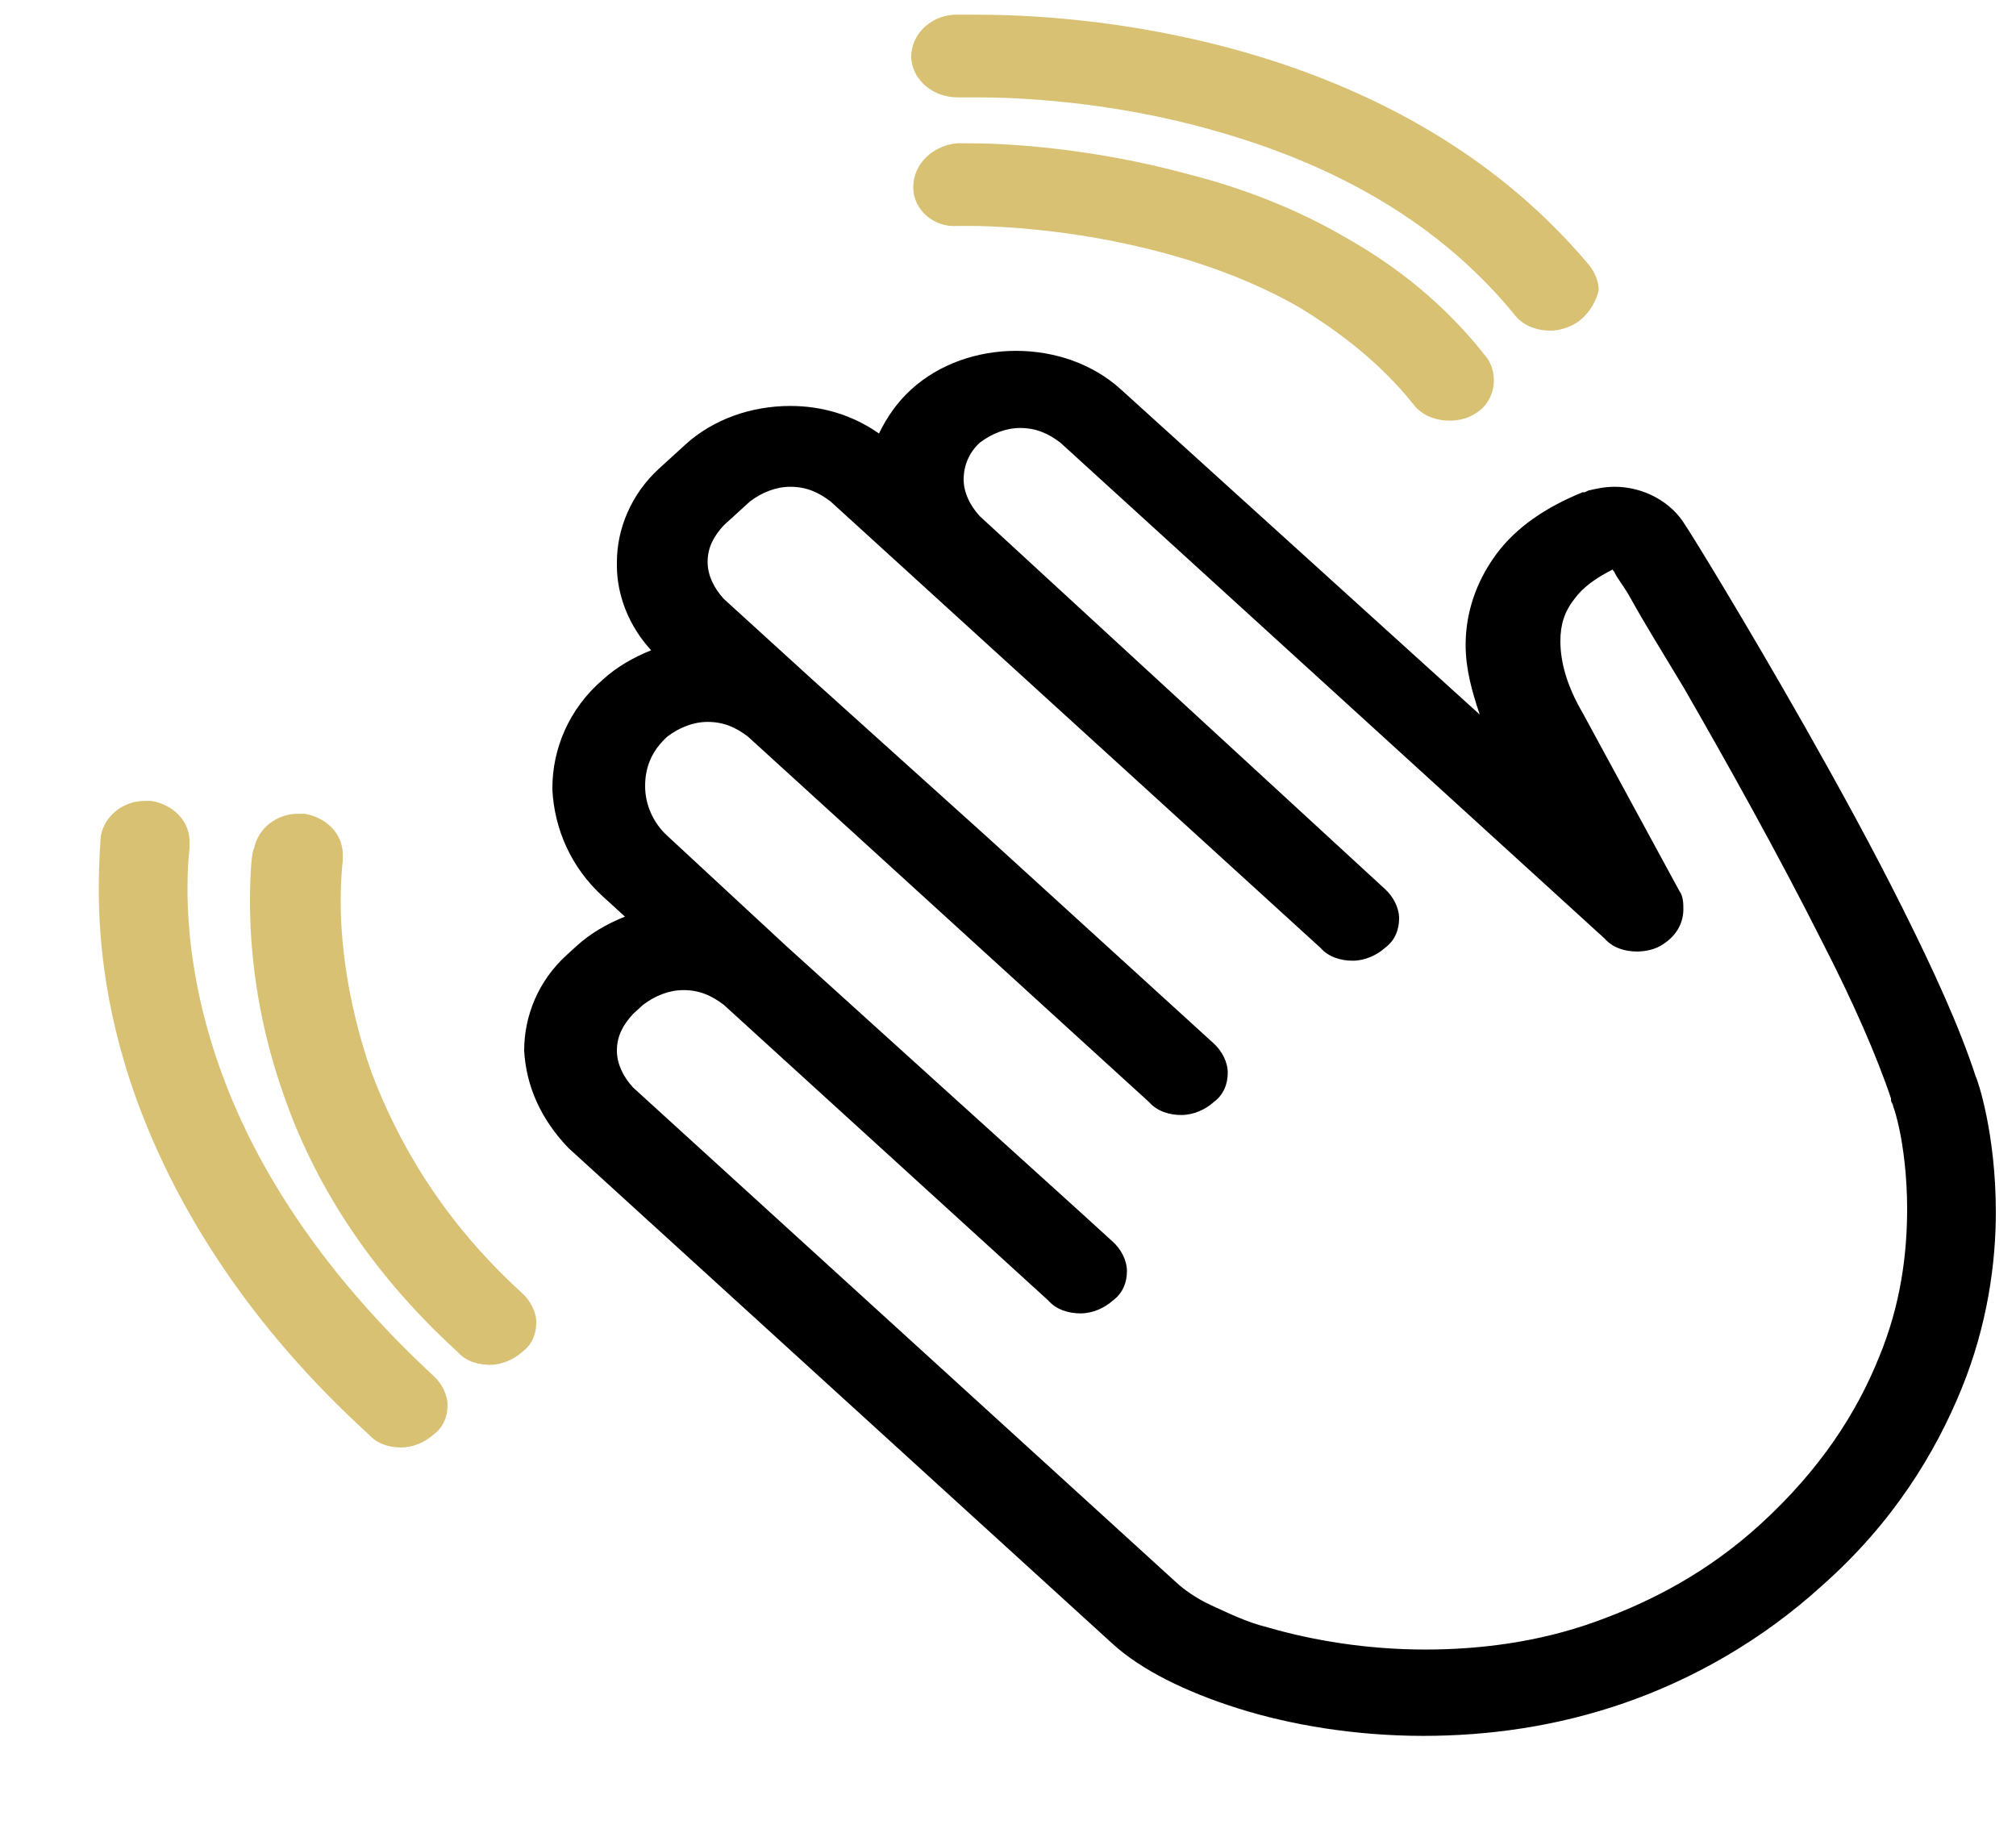 <svg width="529" height="482" viewBox="0 0 529 482" fill="none" xmlns="http://www.w3.org/2000/svg">
<path d="M239.638 49.164C239.638 42.898 244.928 38.078 251.276 37.596C251.276 37.596 252.863 37.596 254.45 37.596C262.914 37.596 285.661 38.56 312.111 45.79C325.336 49.164 339.619 54.466 352.844 62.178C366.598 69.89 379.294 80.012 389.874 93.508C391.461 95.436 391.99 97.846 391.99 99.774C391.99 103.148 390.403 106.522 387.229 108.45C385.113 109.896 382.468 110.378 380.352 110.378C376.649 110.378 372.946 108.932 370.83 106.04C362.366 95.436 351.786 87.242 340.677 80.494C323.749 70.854 304.705 65.552 288.835 62.66C272.965 59.768 259.74 59.286 254.45 59.286C253.392 59.286 252.863 59.286 252.334 59.286H251.805H251.276C244.928 59.768 239.638 54.948 239.638 49.164Z" fill="#D8C173"/>
<path d="M414.207 84.35C412.091 85.796 409.446 86.76 406.801 86.76C403.098 86.76 399.395 85.314 397.279 82.422C375.59 55.912 345.966 41.934 318.458 34.222C291.479 26.51 266.616 25.546 256.565 25.546C254.978 25.546 253.92 25.546 252.862 25.546H251.804H251.275C244.927 25.546 239.637 21.208 239.108 15.424V14.942C239.108 9.158 243.869 4.338 250.217 3.856C250.217 3.856 252.333 3.856 256.565 3.856C268.203 3.856 295.182 4.82 325.864 13.496C356.546 22.172 390.931 38.56 416.852 69.408C418.439 71.336 419.497 73.746 419.497 76.156C418.968 78.566 417.381 81.94 414.207 84.35Z" fill="#D8C173"/>
<path d="M65.597 236.662C65.597 228.468 66.126 223.166 66.655 222.684C67.713 217.382 72.474 213.526 78.293 213.526C78.822 213.526 79.351 213.526 79.88 213.526C85.699 214.49 89.931 218.828 89.931 224.13C89.931 224.612 89.931 224.612 89.931 225.094V225.576C89.931 225.576 89.931 225.576 89.931 226.058C89.931 226.058 89.402 229.914 89.402 236.662C89.402 246.784 90.989 262.69 97.337 281.006C104.214 299.322 115.852 320.048 137.012 339.328C139.128 341.256 140.715 344.148 140.715 347.04C140.715 349.932 139.657 352.824 137.012 354.752C134.896 356.68 131.722 358.126 128.548 358.126C125.374 358.126 122.2 357.162 120.084 354.752C95.75 332.58 81.996 308.962 74.59 287.754C67.184 267.028 65.597 248.712 65.597 236.662Z" fill="#D8C173"/>
<path d="M137.54 275.704C137.54 266.546 141.243 257.388 148.649 250.64L151.294 248.23C154.997 244.856 159.229 242.446 163.99 240.518L158.171 235.216C149.707 227.504 145.475 217.382 144.946 207.26C144.946 207.26 144.946 207.26 144.946 206.778C144.946 196.656 149.178 186.052 158.171 178.34C161.874 174.966 166.106 172.556 170.867 170.628C165.048 164.362 161.874 156.168 161.874 148.456V147.974V147.492C161.874 138.816 165.577 129.658 172.983 122.91L179.86 116.644C187.266 109.896 197.317 106.522 207.368 106.522C215.832 106.522 223.767 108.932 230.644 113.752C232.76 109.414 235.405 105.558 239.108 102.184C246.514 95.436 256.565 92.062 266.616 92.062C276.667 92.062 286.718 95.436 294.124 102.184L388.286 187.498C386.17 181.232 384.583 175.448 384.583 169.182C384.583 160.988 387.228 152.794 392.518 145.564C397.808 138.334 405.743 133.032 415.265 129.176H415.794L416.852 128.694C418.968 128.212 421.084 127.73 423.729 127.73C431.135 127.73 438.541 131.586 442.244 137.852C443.302 139.298 457.585 162.434 473.984 191.354C482.448 206.296 491.441 222.684 499.376 238.59C507.311 254.496 514.188 269.438 518.42 282.452C518.949 283.416 523.71 297.394 523.71 318.12C523.71 331.134 521.594 347.522 514.717 364.392C507.84 381.262 496.731 399.578 478.216 415.966C462.346 430.426 444.36 440.548 426.374 446.814C408.388 453.08 390.402 455.49 373.474 455.49C355.488 455.49 338.56 452.598 324.806 448.26C311.052 443.922 299.414 438.138 292.008 431.39L149.178 301.25C141.772 293.538 138.069 284.862 137.54 275.704ZM418.439 425.606C433.251 420.304 448.063 412.592 461.817 400.06C477.687 385.6 487.209 370.658 493.028 356.198C498.847 342.22 500.434 328.724 500.434 317.156C500.434 308.48 499.376 300.768 498.318 295.948C497.789 293.538 497.26 291.61 496.731 290.164C496.731 289.682 496.202 289.2 496.202 288.718V288.236C492.499 277.15 486.151 262.69 478.216 247.266C466.578 224.13 452.824 199.548 441.715 180.268C435.896 170.628 431.135 162.916 427.961 157.132C426.374 154.24 424.787 152.312 423.729 150.384C423.729 149.902 423.2 149.902 423.2 149.42C418.439 151.83 415.265 154.24 413.149 157.132C410.504 160.506 409.446 163.88 409.446 168.218C409.446 173.52 411.033 179.786 415.265 187.016L440.657 233.77C441.715 235.216 441.715 237.144 441.715 238.59C441.715 241.964 440.128 245.338 436.425 247.748C434.309 249.194 431.664 249.676 429.548 249.676C426.374 249.676 423.2 248.712 421.084 246.302L278.254 116.162C275.08 113.752 271.906 112.306 267.674 112.306C263.971 112.306 260.268 113.752 257.094 116.162C254.449 118.572 252.862 121.946 252.862 125.802C252.862 129.176 254.449 132.55 257.094 135.442L363.423 233.288C365.539 235.216 367.126 238.108 367.126 241C367.126 243.892 366.068 246.784 363.423 248.712C361.307 250.64 358.133 252.086 354.959 252.086C351.785 252.086 348.611 251.122 346.495 248.712L239.637 151.348L217.948 131.586C214.774 129.176 211.6 127.73 207.368 127.73C203.665 127.73 199.962 129.176 196.788 131.586L189.911 137.852C187.266 140.744 185.679 143.636 185.679 147.492C185.679 150.866 187.266 154.24 189.911 157.132L212.658 177.858L259.21 219.792L318.458 273.776C320.574 275.704 322.161 278.596 322.161 281.488C322.161 284.38 321.103 287.272 318.458 289.2C316.342 291.128 313.168 292.574 309.994 292.574C306.82 292.574 303.646 291.61 301.53 289.2L295.711 283.898L196.259 193.282C193.085 190.872 189.911 189.426 185.679 189.426C181.976 189.426 178.273 190.872 175.099 193.282C170.867 197.138 169.28 201.476 169.28 206.296C169.28 211.116 171.396 215.936 175.099 219.31L206.31 248.23L283.544 318.12L292.008 325.832C294.124 327.76 295.711 330.652 295.711 333.544C295.711 336.436 294.653 339.328 292.008 341.256C289.892 343.184 286.718 344.63 283.544 344.63C280.37 344.63 277.196 343.666 275.08 341.256L269.79 336.436L206.31 278.596L189.911 263.654C186.737 261.244 183.563 259.798 179.331 259.798C175.628 259.798 171.925 261.244 168.751 263.654L166.106 266.064C163.461 268.956 161.874 271.848 161.874 275.704C161.874 279.078 163.461 282.452 166.106 285.344L308.936 415.484C310.523 416.93 313.697 419.34 317.929 421.268C322.161 423.196 326.922 425.606 332.741 427.052C344.379 430.426 358.662 432.836 374.003 432.836C388.286 432.836 403.627 430.908 418.439 425.606Z" fill="black"/>
<path d="M26.45 219.31C27.508 214.008 32.269 210.152 38.088 210.152C38.617 210.152 39.146 210.152 39.675 210.152C45.494 211.116 49.726 215.454 49.726 220.756C49.726 220.756 49.726 221.238 49.726 221.72V222.684C49.726 222.684 49.197 226.54 49.197 233.288C49.197 244.374 50.784 263.172 59.777 285.826C68.77 308.48 85.169 334.508 113.735 361.018C115.851 362.946 117.438 365.838 117.438 368.73C117.438 371.622 116.38 374.514 113.735 376.442C111.619 378.37 108.445 379.816 105.271 379.816C102.097 379.816 98.923 378.852 96.807 376.442C65.596 348.004 47.61 318.602 37.559 293.056C27.508 267.51 25.921 246.302 25.921 233.288C25.921 225.094 26.45 220.274 26.45 219.31Z" fill="#D8C173"/>
</svg>
